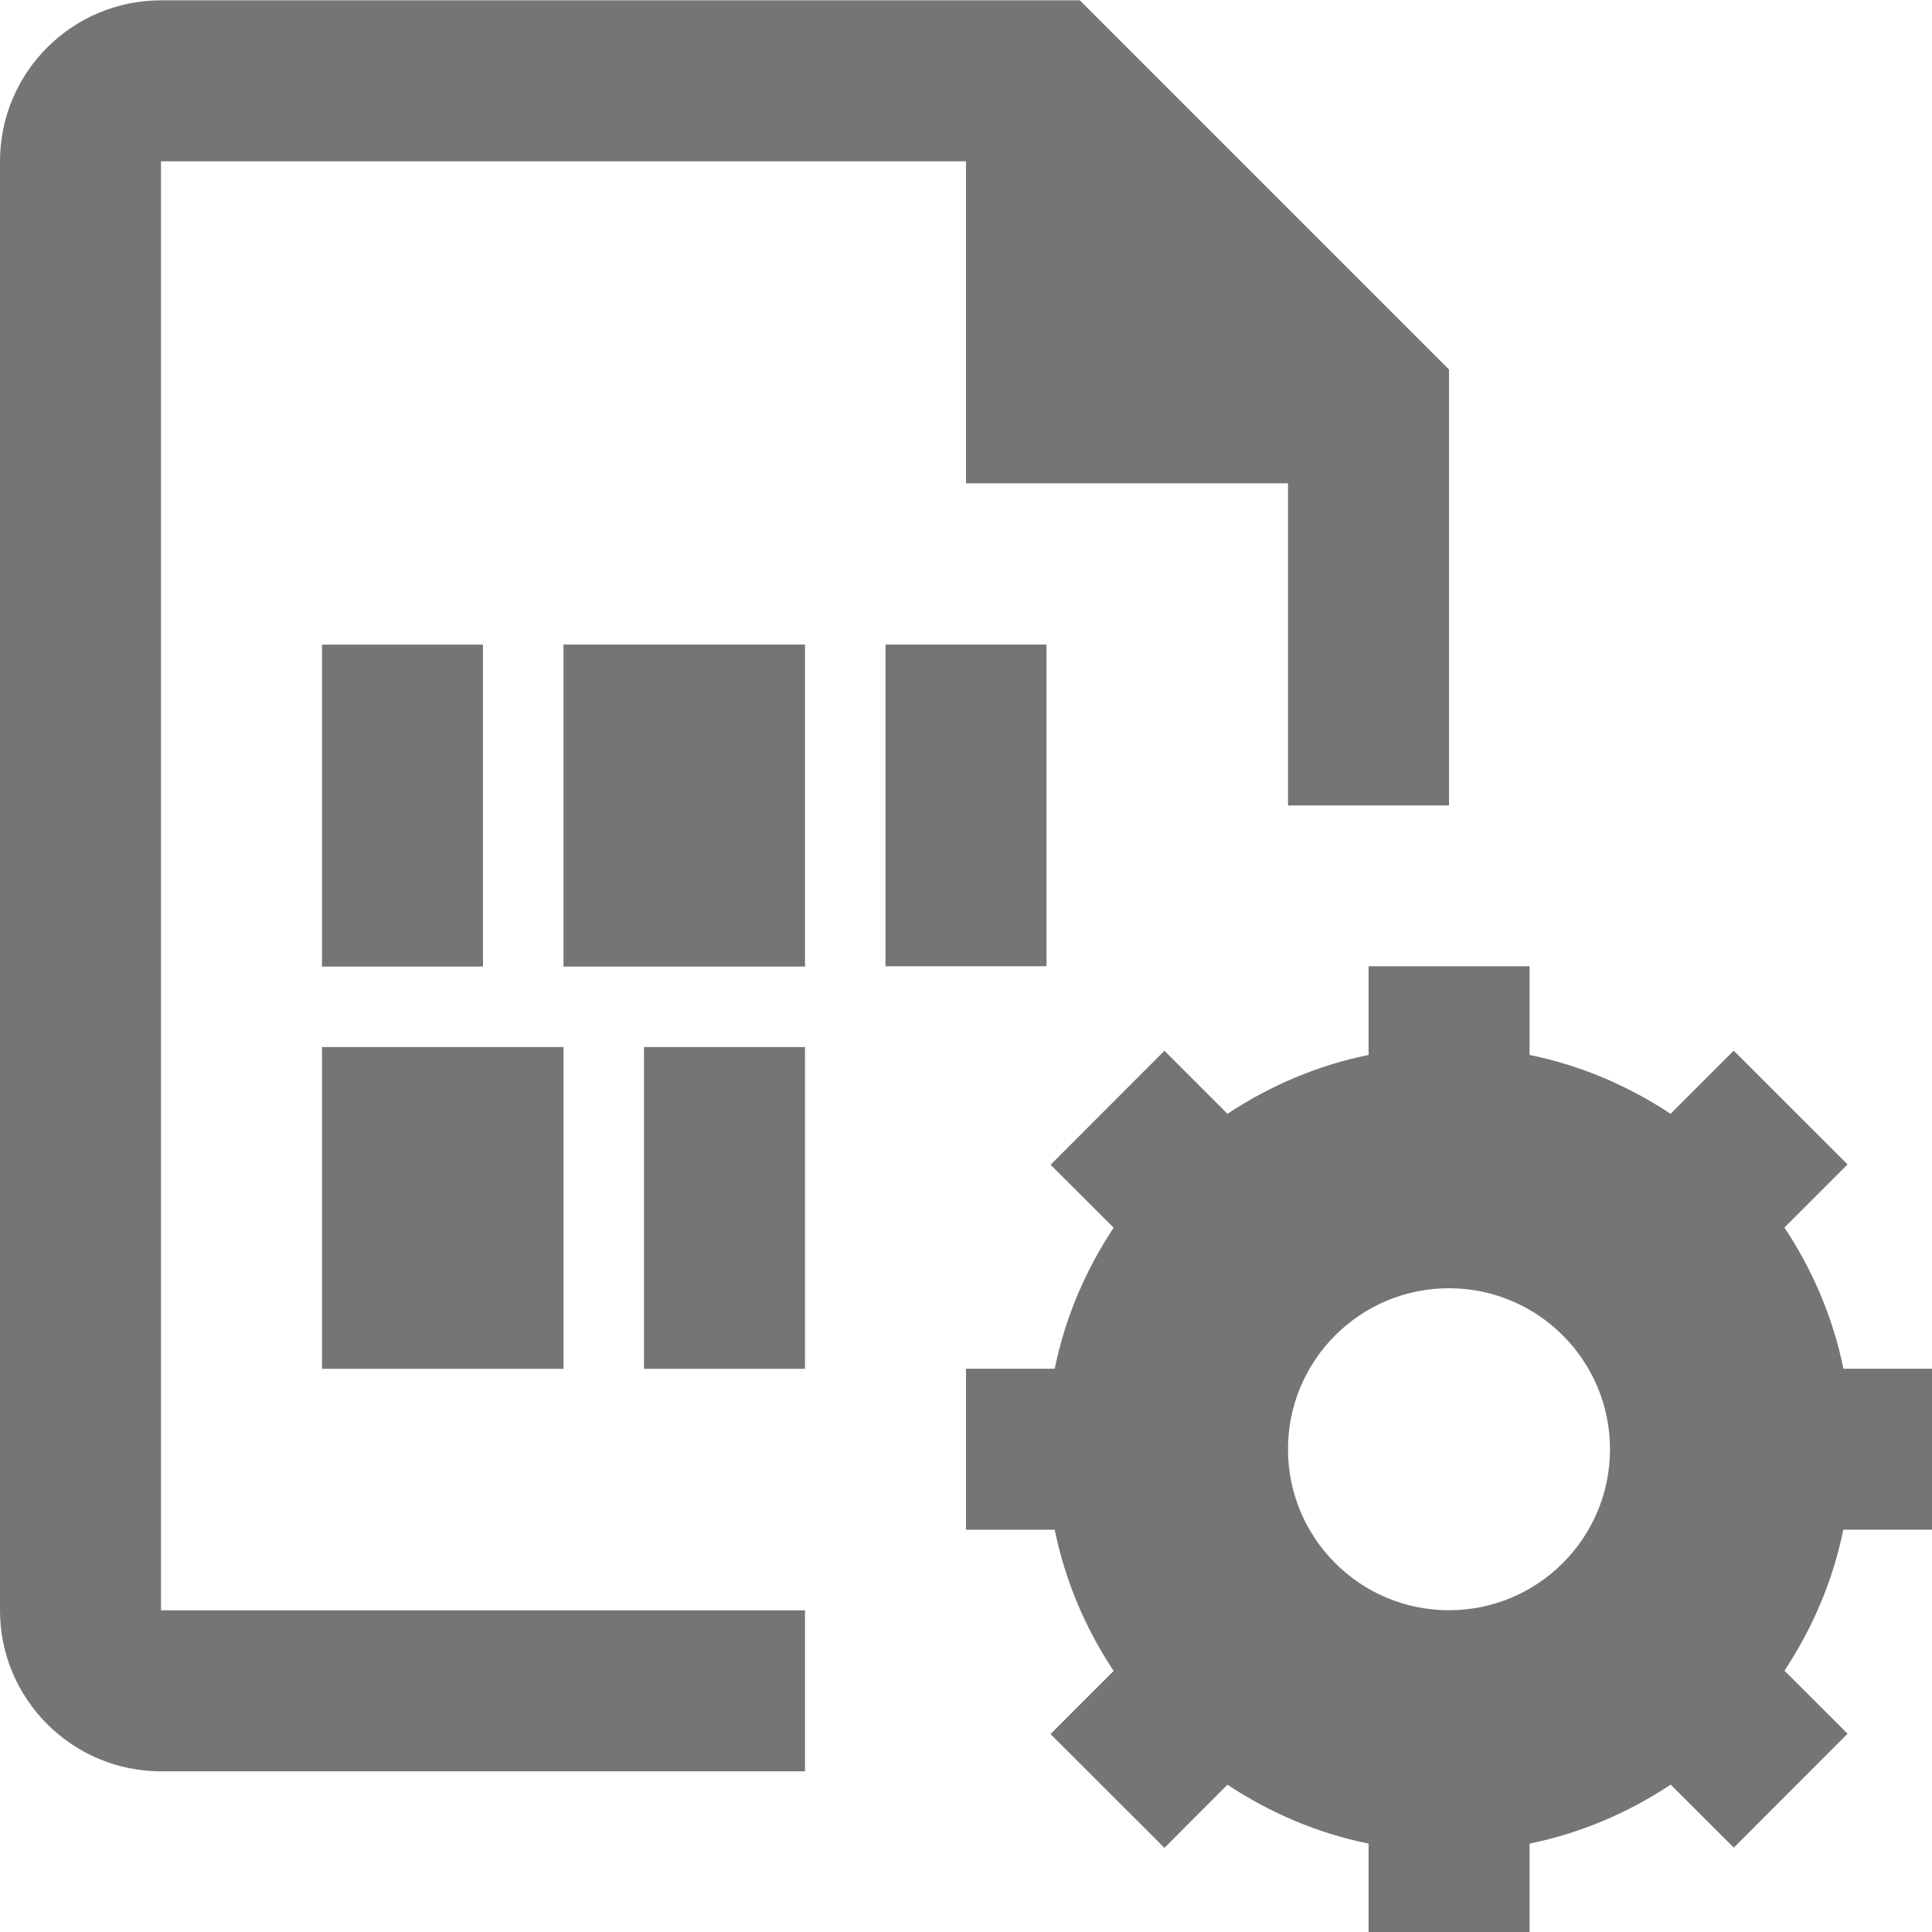 <?xml version="1.0" encoding="iso-8859-1"?>
<!-- Generator: Adobe Illustrator 16.0.0, SVG Export Plug-In . SVG Version: 6.00 Build 0)  -->
<!DOCTYPE svg PUBLIC "-//W3C//DTD SVG 1.1//EN" "http://www.w3.org/Graphics/SVG/1.1/DTD/svg11.dtd">
<svg version="1.1" xmlns="http://www.w3.org/2000/svg" xmlns:xlink="http://www.w3.org/1999/xlink" x="0px" y="0px" width="24px"
	 height="24px" viewBox="0 0 24 24" style="enable-background:new 0 0 24 24;" xml:space="preserve">
<g id="Frame_-_24px">
	<rect style="fill:none;" width="24" height="24"/>
</g>
<g id="Line_Icons">
	<g>
		<polygon style="fill:#757575;" points="7,12.007 10,12.007 10,12.003 10,8.007 7,8.007 		"/>
		<rect x="8" y="13.007" style="fill:#757575;" width="2" height="3.997"/>
		<rect x="4" y="13.007" style="fill:#757575;" width="3" height="3.997"/>
		<rect x="11" y="8.007" style="fill:#757575;" width="2" height="3.996"/>
		<rect x="4" y="8.008" style="fill:#757575;" width="2" height="3.999"/>
		<path style="fill:#757575;" d="M2,2.004h10v4h4l0,4.002h2V4.59l-4.586-4.586H2c-1.103,0-2,0.896-2,2v18c0,1.103,0.897,2,2,2h8v-2
			H2V2.004z"/>
		<path style="fill:#757575;" d="M24.002,19.003v-2H22.9c-0.13-0.638-0.385-1.229-0.733-1.754l0.784-0.784l-1.414-1.413
			l-0.785,0.784c-0.524-0.347-1.115-0.602-1.751-0.731v-1.102h-2v1.102c-0.637,0.129-1.229,0.384-1.753,0.731l-0.783-0.783
			l-1.414,1.416l0.783,0.782c-0.348,0.524-0.602,1.115-0.732,1.752H12v2h1.102c0.13,0.638,0.384,1.229,0.732,1.754l-0.784,0.784
			l1.415,1.414l0.783-0.785c0.525,0.348,1.116,0.603,1.753,0.732v1.102h2v-1.102c0.637-0.13,1.229-0.385,1.753-0.733l0.784,0.783
			l1.413-1.415l-0.784-0.783c0.347-0.524,0.602-1.115,0.731-1.752H24.002z M18,20.003c-1.105,0-2-0.896-2-2c0-1.104,0.895-2,2-2
			c1.104,0,2,0.896,2,2C20,19.107,19.104,20.003,18,20.003z"/>
	</g>
</g>
</svg>
